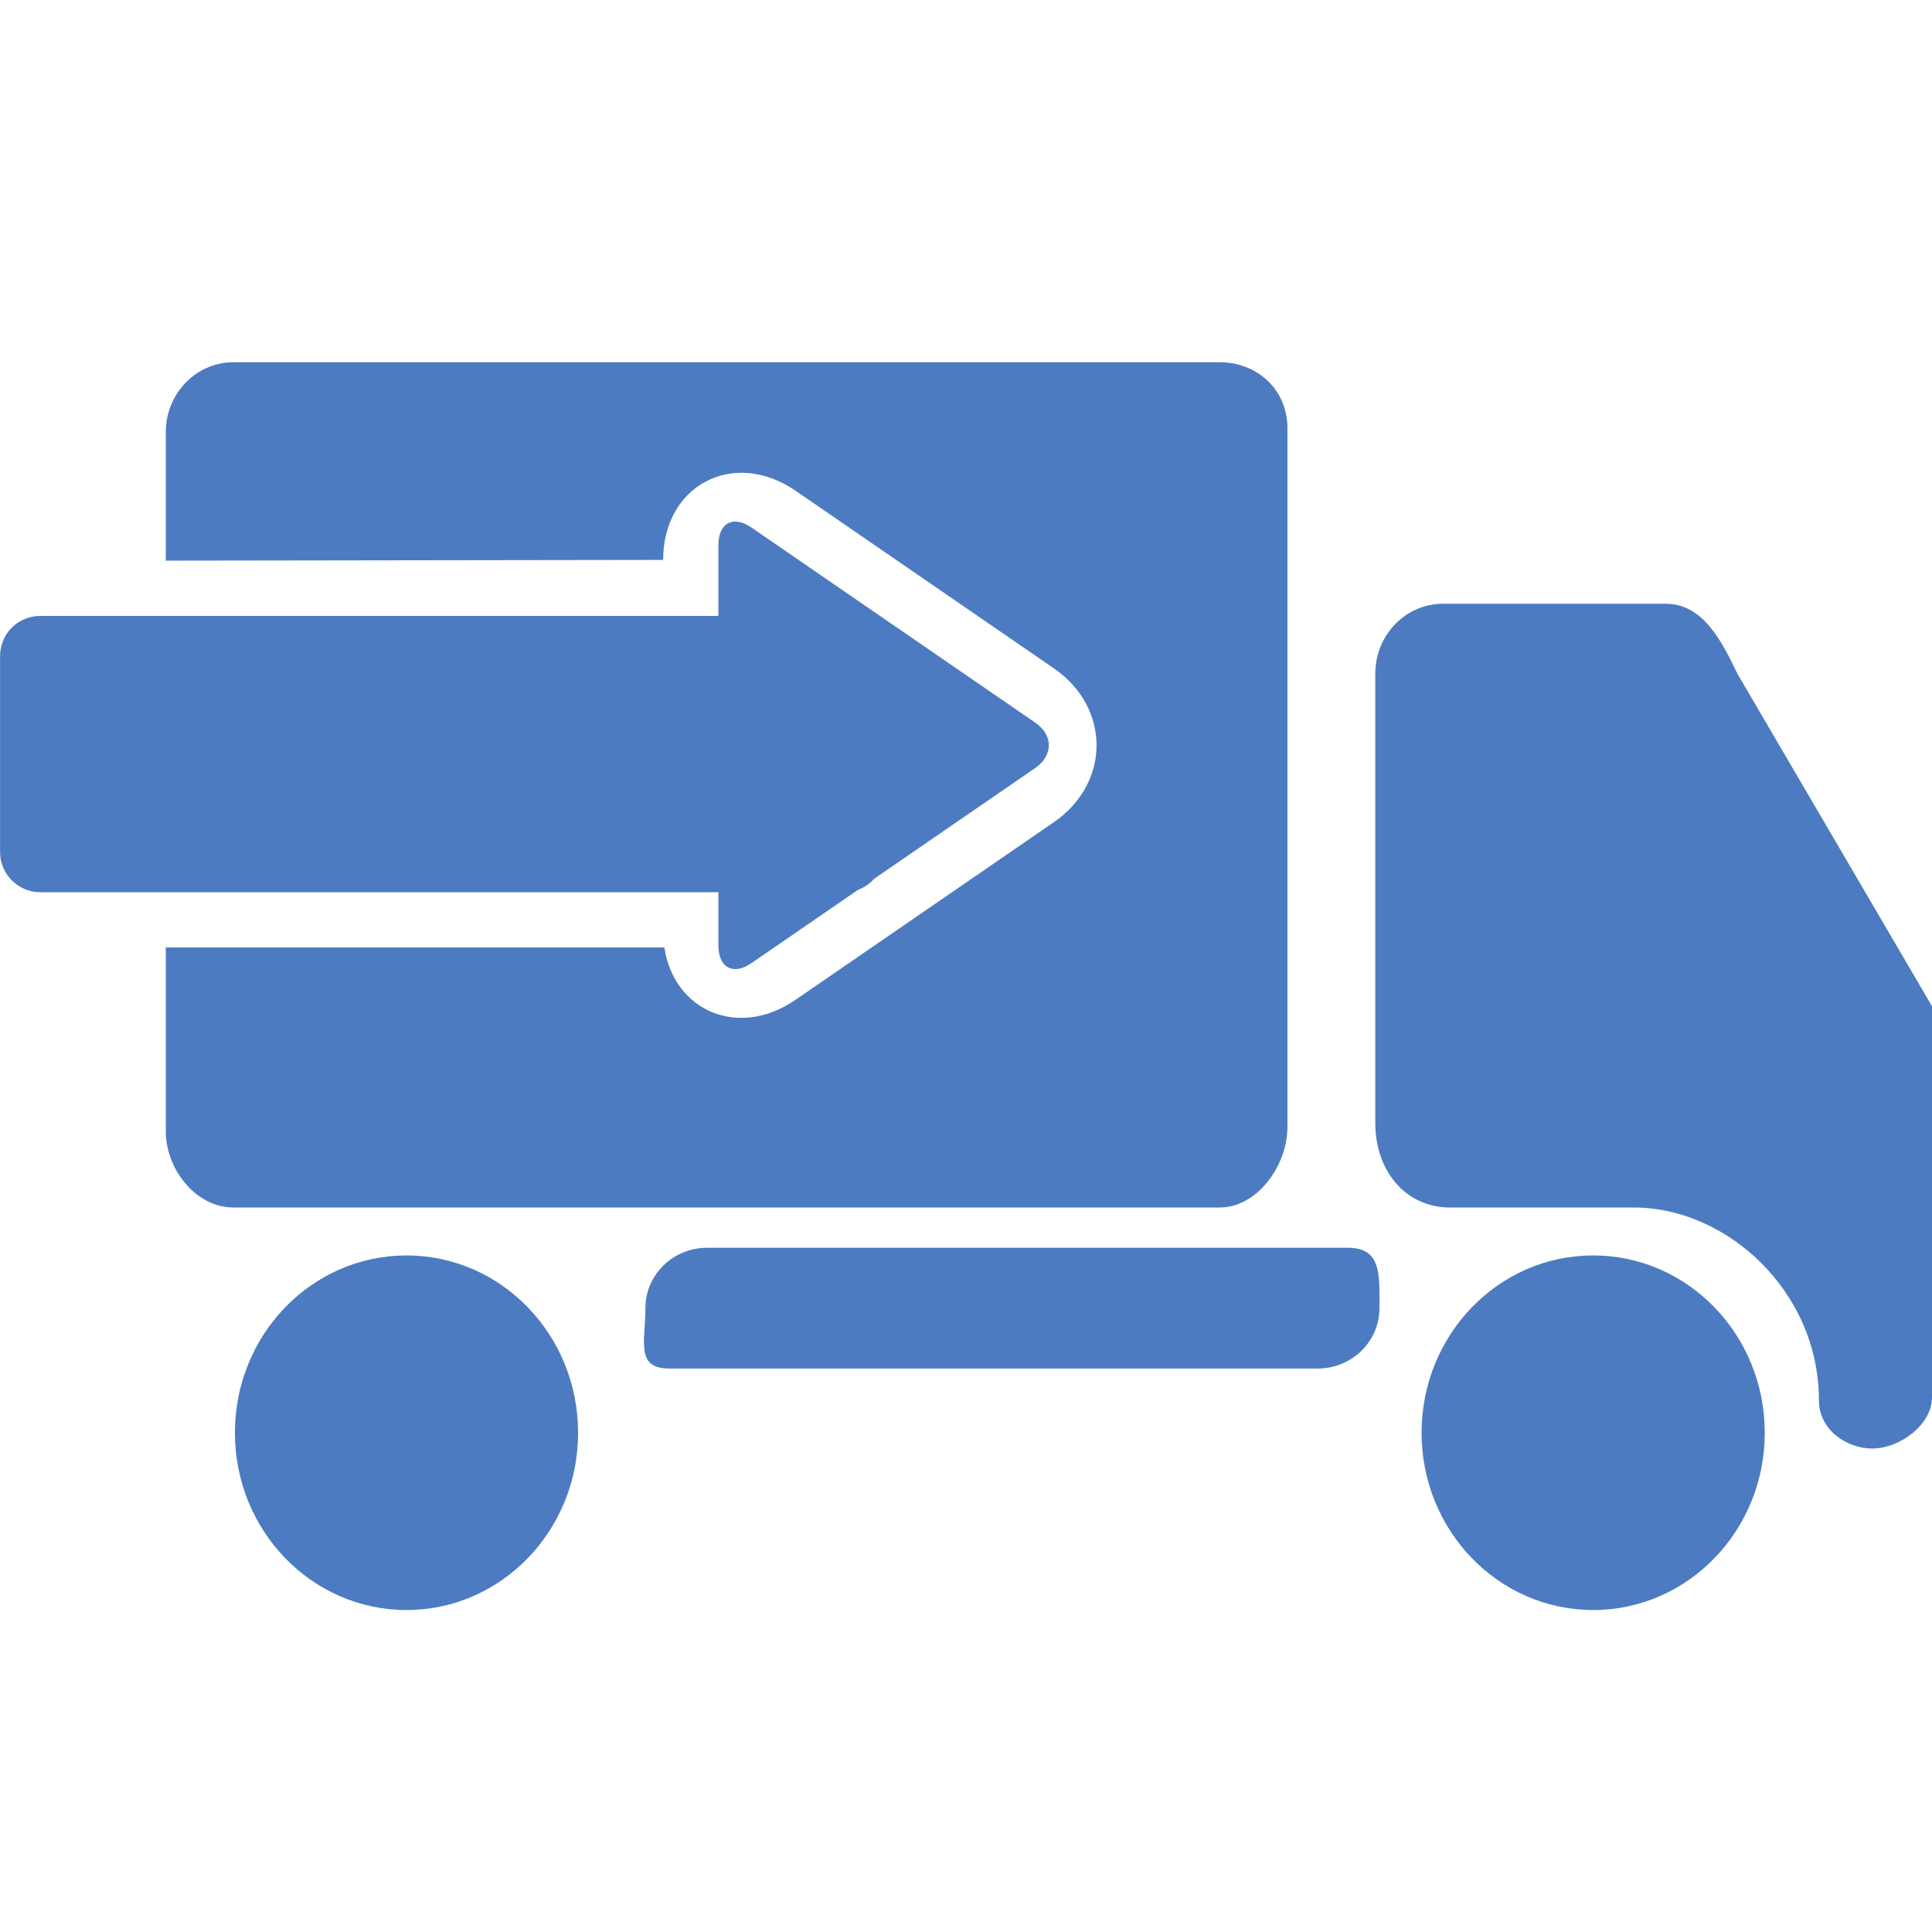 <!-- Generated by IcoMoon.io -->
<svg version="1.1" xmlns="http://www.w3.org/2000/svg" width="32" height="32" viewBox="0 0 32 32">
<title>dispatch-truck</title>
<path fill="#4c7bc1" d="M11.899 15.663c0 0.363 0.244 0.498 0.545 0.291l1.77-1.217c0.103-0.039 0.194-0.102 0.265-0.182l2.669-1.835c0.296-0.204 0.301-0.543 0-0.75l-4.704-3.234c-0.296-0.204-0.545-0.077-0.545 0.291v1.175h-11.231c-0.375 0-0.667 0.298-0.667 0.665v3.246c0 0.365 0.299 0.665 0.667 0.665h11.231v0.884zM2.746 7.158c0-0.64 0.502-1.158 1.121-1.158h16.337c0.618 0 1.12 0.452 1.12 1.092v11.575c0 0.639-0.502 1.333-1.12 1.333h-16.337c-0.619 0-1.121-0.627-1.121-1.267v-3.040h8.258c0.16 1.054 1.227 1.516 2.171 0.868l4.279-2.942c0.942-0.648 0.947-1.899 0-2.55l-4.279-2.942c-1.017-0.699-2.191-0.098-2.191 1.147l-8.238 0.012v-2.128zM3.891 23.731c0 1.622 1.272 2.936 2.842 2.936s2.842-1.314 2.842-2.936c0-1.622-1.271-2.937-2.842-2.937s-2.842 1.315-2.842 2.937zM27.598 10h-3.697c-0.62 0-1.122 0.518-1.122 1.158v7.439c0 0.818 0.519 1.403 1.236 1.403h3.048c1.532 0 3.064 1.381 3.064 3.194 0 0.485 0.455 0.798 0.882 0.798 0.462 0 0.991-0.399 0.991-0.846v-6.479l-3.223-5.508c-0.247-0.511-0.56-1.158-1.179-1.158zM11.712 20.667c-0.565 0-1.022 0.447-1.022 1 0 0.552-0.169 1 0.395 1h10.743c0.563 0 1.020-0.448 1.020-1 0-0.553 0.039-1-0.524-1h-10.612zM23.546 23.731c0 1.622 1.272 2.936 2.842 2.936 1.569 0 2.842-1.314 2.842-2.936s-1.272-2.937-2.842-2.937c-1.571 0-2.842 1.315-2.842 2.937z"></path>
</svg>
